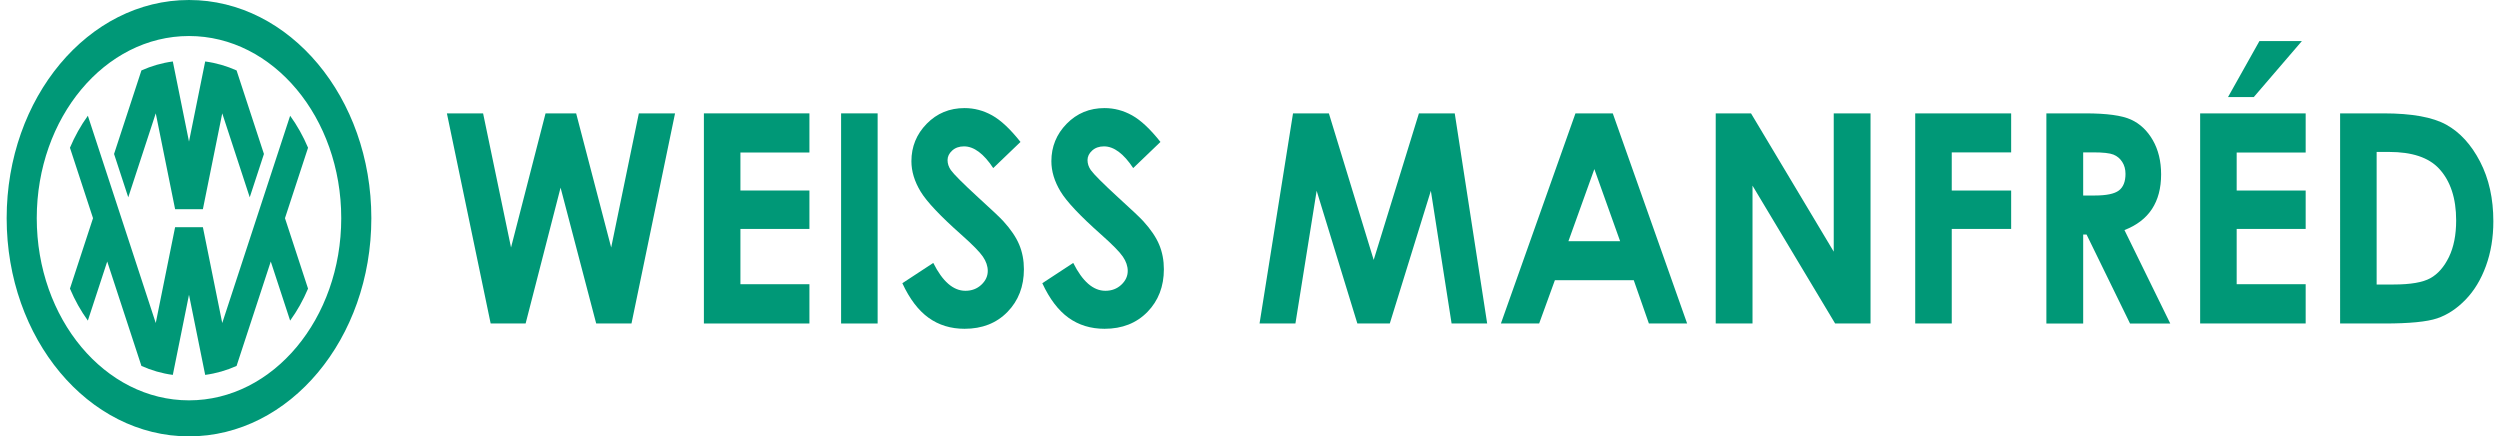 <?xml version="1.0" encoding="utf-8"?>
<!-- Generator: Adobe Illustrator 16.0.3, SVG Export Plug-In . SVG Version: 6.00 Build 0)  -->
<!DOCTYPE svg PUBLIC "-//W3C//DTD SVG 1.1//EN" "http://www.w3.org/Graphics/SVG/1.1/DTD/svg11.dtd">
<svg version="1.1" id="Layer_1" xmlns="http://www.w3.org/2000/svg" xmlns:xlink="http://www.w3.org/1999/xlink" x="0px" y="0px"
	 width="275px" height="48px" viewBox="0 0 2735.907 480.096" enable-background="new 0 0 2735.907 480.096"
	 xml:space="preserve">
<g>
	<g>
		<path fill="#009877" d="M484.361,124.734h39.828l30.733,147.574l37.977-147.574h33.668l38.536,147.574l30.441-147.574h39.831
			l-47.922,231.183H648.62l-39.186-149.46l-38.462,149.46h-38.462L484.361,124.734z"/>
		<path fill="#009877" d="M767.114,124.734h116.108v43.062h-75.911v41.805h75.911v42.276h-75.911v60.822h75.911v43.219H767.114
			V124.734z"/>
		<path fill="#009877" d="M918.071,124.734h40.196v231.183h-40.196V124.734z"/>
		<path fill="#009877" d="M1115.441,156.167l-29.984,28.76c-10.528-15.925-21.247-23.888-32.159-23.888
			c-5.312,0-9.656,1.547-13.036,4.636c-3.38,3.091-5.069,6.576-5.069,10.451c0,3.877,1.206,7.543,3.621,11.001
			c3.283,4.612,13.181,14.513,29.691,29.704c15.449,14.041,24.816,22.894,28.102,26.56c8.205,9.012,14.023,17.628,17.453,25.853
			c3.427,8.227,5.142,17.209,5.142,26.953c0,18.965-6.032,34.629-18.095,46.99c-12.063,12.364-27.791,18.546-47.188,18.546
			c-15.15,0-28.347-4.035-39.589-12.102c-11.242-8.067-20.869-20.745-28.878-38.033l34.031-22.316
			c10.234,20.431,22.012,30.646,35.335,30.646c6.949,0,12.792-2.2,17.523-6.601c4.73-4.4,7.096-9.48,7.096-15.244
			c0-5.238-1.787-10.476-5.358-15.716c-3.574-5.238-11.443-13.254-23.609-24.046c-23.176-20.534-38.144-36.383-44.903-47.541
			c-6.76-11.159-10.138-22.29-10.138-33.397c0-16.03,5.621-29.782,16.865-41.254c11.242-11.473,25.117-17.209,41.621-17.209
			c10.616,0,20.727,2.671,30.328,8.015C1093.846,132.278,1104.245,142.022,1115.441,156.167z"/>
		<path fill="#009877" d="M1269.434,156.167l-29.984,28.76c-10.528-15.925-21.247-23.888-32.159-23.888
			c-5.312,0-9.656,1.547-13.036,4.636c-3.38,3.091-5.069,6.576-5.069,10.451c0,3.877,1.206,7.543,3.621,11.001
			c3.283,4.612,13.181,14.513,29.691,29.704c15.449,14.041,24.816,22.894,28.102,26.56c8.205,9.012,14.023,17.628,17.453,25.853
			c3.427,8.227,5.142,17.209,5.142,26.953c0,18.965-6.032,34.629-18.095,46.99c-12.063,12.364-27.791,18.546-47.188,18.546
			c-15.15,0-28.347-4.035-39.589-12.102c-11.242-8.067-20.869-20.745-28.878-38.033l34.031-22.316
			c10.234,20.431,22.012,30.646,35.335,30.646c6.949,0,12.792-2.2,17.523-6.601c4.73-4.4,7.096-9.48,7.096-15.244
			c0-5.238-1.787-10.476-5.358-15.716c-3.574-5.238-11.443-13.254-23.609-24.046c-23.176-20.534-38.144-36.383-44.903-47.541
			c-6.76-11.159-10.138-22.29-10.138-33.397c0-16.03,5.621-29.782,16.865-41.254c11.242-11.473,25.117-17.209,41.621-17.209
			c10.616,0,20.727,2.671,30.328,8.015C1247.838,132.278,1258.237,142.022,1269.434,156.167z"/>
		<path fill="#009877" d="M1415.285,124.734h39.447l49.306,161.247l49.754-161.247h39.423l35.681,231.183h-39.151l-22.808-146.002
			l-45.186,146.002h-35.681l-44.785-146.002l-23.353,146.002h-39.474L1415.285,124.734z"/>
		<path fill="#009877" d="M1726.028,124.734h41.061l81.806,231.183h-42.076l-16.643-47.62h-86.79l-17.304,47.62h-42.077
			L1726.028,124.734z M1746.812,186.027l-28.537,79.366h56.904L1746.812,186.027z"/>
		<path fill="#009877" d="M1880.344,124.734h38.837l91.009,152.131V124.734h40.486v231.183h-38.948l-90.897-151.66v151.66h-40.486
			V124.734z"/>
		<path fill="#009877" d="M2099.838,124.734h105.554v42.905h-65.356v41.962h65.356v42.276h-65.356v104.041h-40.197V124.734z"/>
		<path fill="#009877" d="M2244.143,124.734h42.895c23.492,0,40.223,2.279,50.188,6.836c9.966,4.558,17.982,12.128,24.048,22.709
			c6.066,10.584,9.101,23.103,9.101,37.562c0,15.193-3.351,27.896-10.049,38.111c-6.699,10.215-16.796,17.943-30.288,23.181
			l50.387,102.783h-44.26l-47.829-97.911h-3.705v97.911h-40.486V124.734z M2284.629,215.102h12.686
			c12.876,0,21.741-1.839,26.595-5.518c4.853-3.679,7.279-9.776,7.279-18.292c0-5.044-1.202-9.432-3.604-13.165
			c-2.404-3.732-5.624-6.412-9.659-8.042c-4.034-1.63-11.434-2.446-22.197-2.446h-11.1V215.102z"/>
		<path fill="#009877" d="M2413.317,124.734h116.108v43.062h-75.911v41.805h75.911v42.276h-75.911v60.822h75.911v43.219h-116.108
			V124.734z M2478.529,45.211h46.704l-52.922,61.607h-28.341L2478.529,45.211z"/>
		<path fill="#009877" d="M2567.311,124.734h47.965c30.916,0,53.886,4.165,68.91,12.494s27.4,21.873,37.129,40.626
			c9.729,18.756,14.593,40.653,14.593,65.693c0,17.813-2.723,34.182-8.163,49.113c-5.442,14.93-12.954,27.321-22.538,37.168
			c-9.584,9.85-19.961,16.659-31.133,20.431c-11.173,3.772-30.53,5.658-58.075,5.658h-48.688V124.734z M2607.508,167.167v145.845
			h18.797c18.508,0,31.931-2.306,40.27-6.922c8.337-4.614,15.157-12.377,20.46-23.284c5.301-10.908,7.953-24.333,7.953-40.277
			c0-24.542-6.315-43.581-18.942-57.111c-11.375-12.166-29.642-18.25-54.801-18.25H2607.508z"/>
	</g>
	<g>
		<path fill="#009877" d="M200.621,0C89.82,0,0,107.474,0,240.048c0,132.573,89.82,240.048,200.621,240.048
			c110.796,0,200.616-107.476,200.616-240.048C401.237,107.474,311.417,0,200.621,0z M200.621,440.469
			c-92.51,0-167.503-89.729-167.503-200.421c0-110.688,74.993-200.422,167.503-200.422c92.506,0,167.501,89.733,167.501,200.422
			C368.122,350.74,293.127,440.469,200.621,440.469z"/>
		<g>
			<path fill="#009877" d="M331.6,162.549c-5.361-12.717-11.993-24.523-19.704-35.202l-74.702,228.042l-21.289-105.426h-0.267
				h-30.036h-0.265l-21.293,105.426L89.345,127.347C81.634,138.025,75,149.832,69.637,162.549l25.388,77.499l-25.388,77.503
				C75,330.263,81.634,342.07,89.345,352.75l21.298-65.023l37.632,114.88c10.948,4.9,22.522,8.257,34.54,9.867l17.802-88.156
				l17.811,88.156c12.018-1.61,23.592-4.967,34.534-9.867l37.632-114.88l21.303,65.023c7.711-10.68,14.343-22.486,19.704-35.198
				l-25.386-77.503L331.6,162.549z"/>
			<path fill="#009877" d="M164.044,124.708l21.293,105.423h0.265h30.036h0.267l21.289-105.423l30.257,92.37l15.618-47.676
				l-30.107-91.912c-10.942-4.901-22.517-8.257-34.534-9.869l-17.811,88.157l-17.802-88.157c-12.018,1.611-23.592,4.968-34.54,9.869
				l-30.105,91.909l15.618,47.679L164.044,124.708z"/>
		</g>
	</g>
</g>
</svg>
